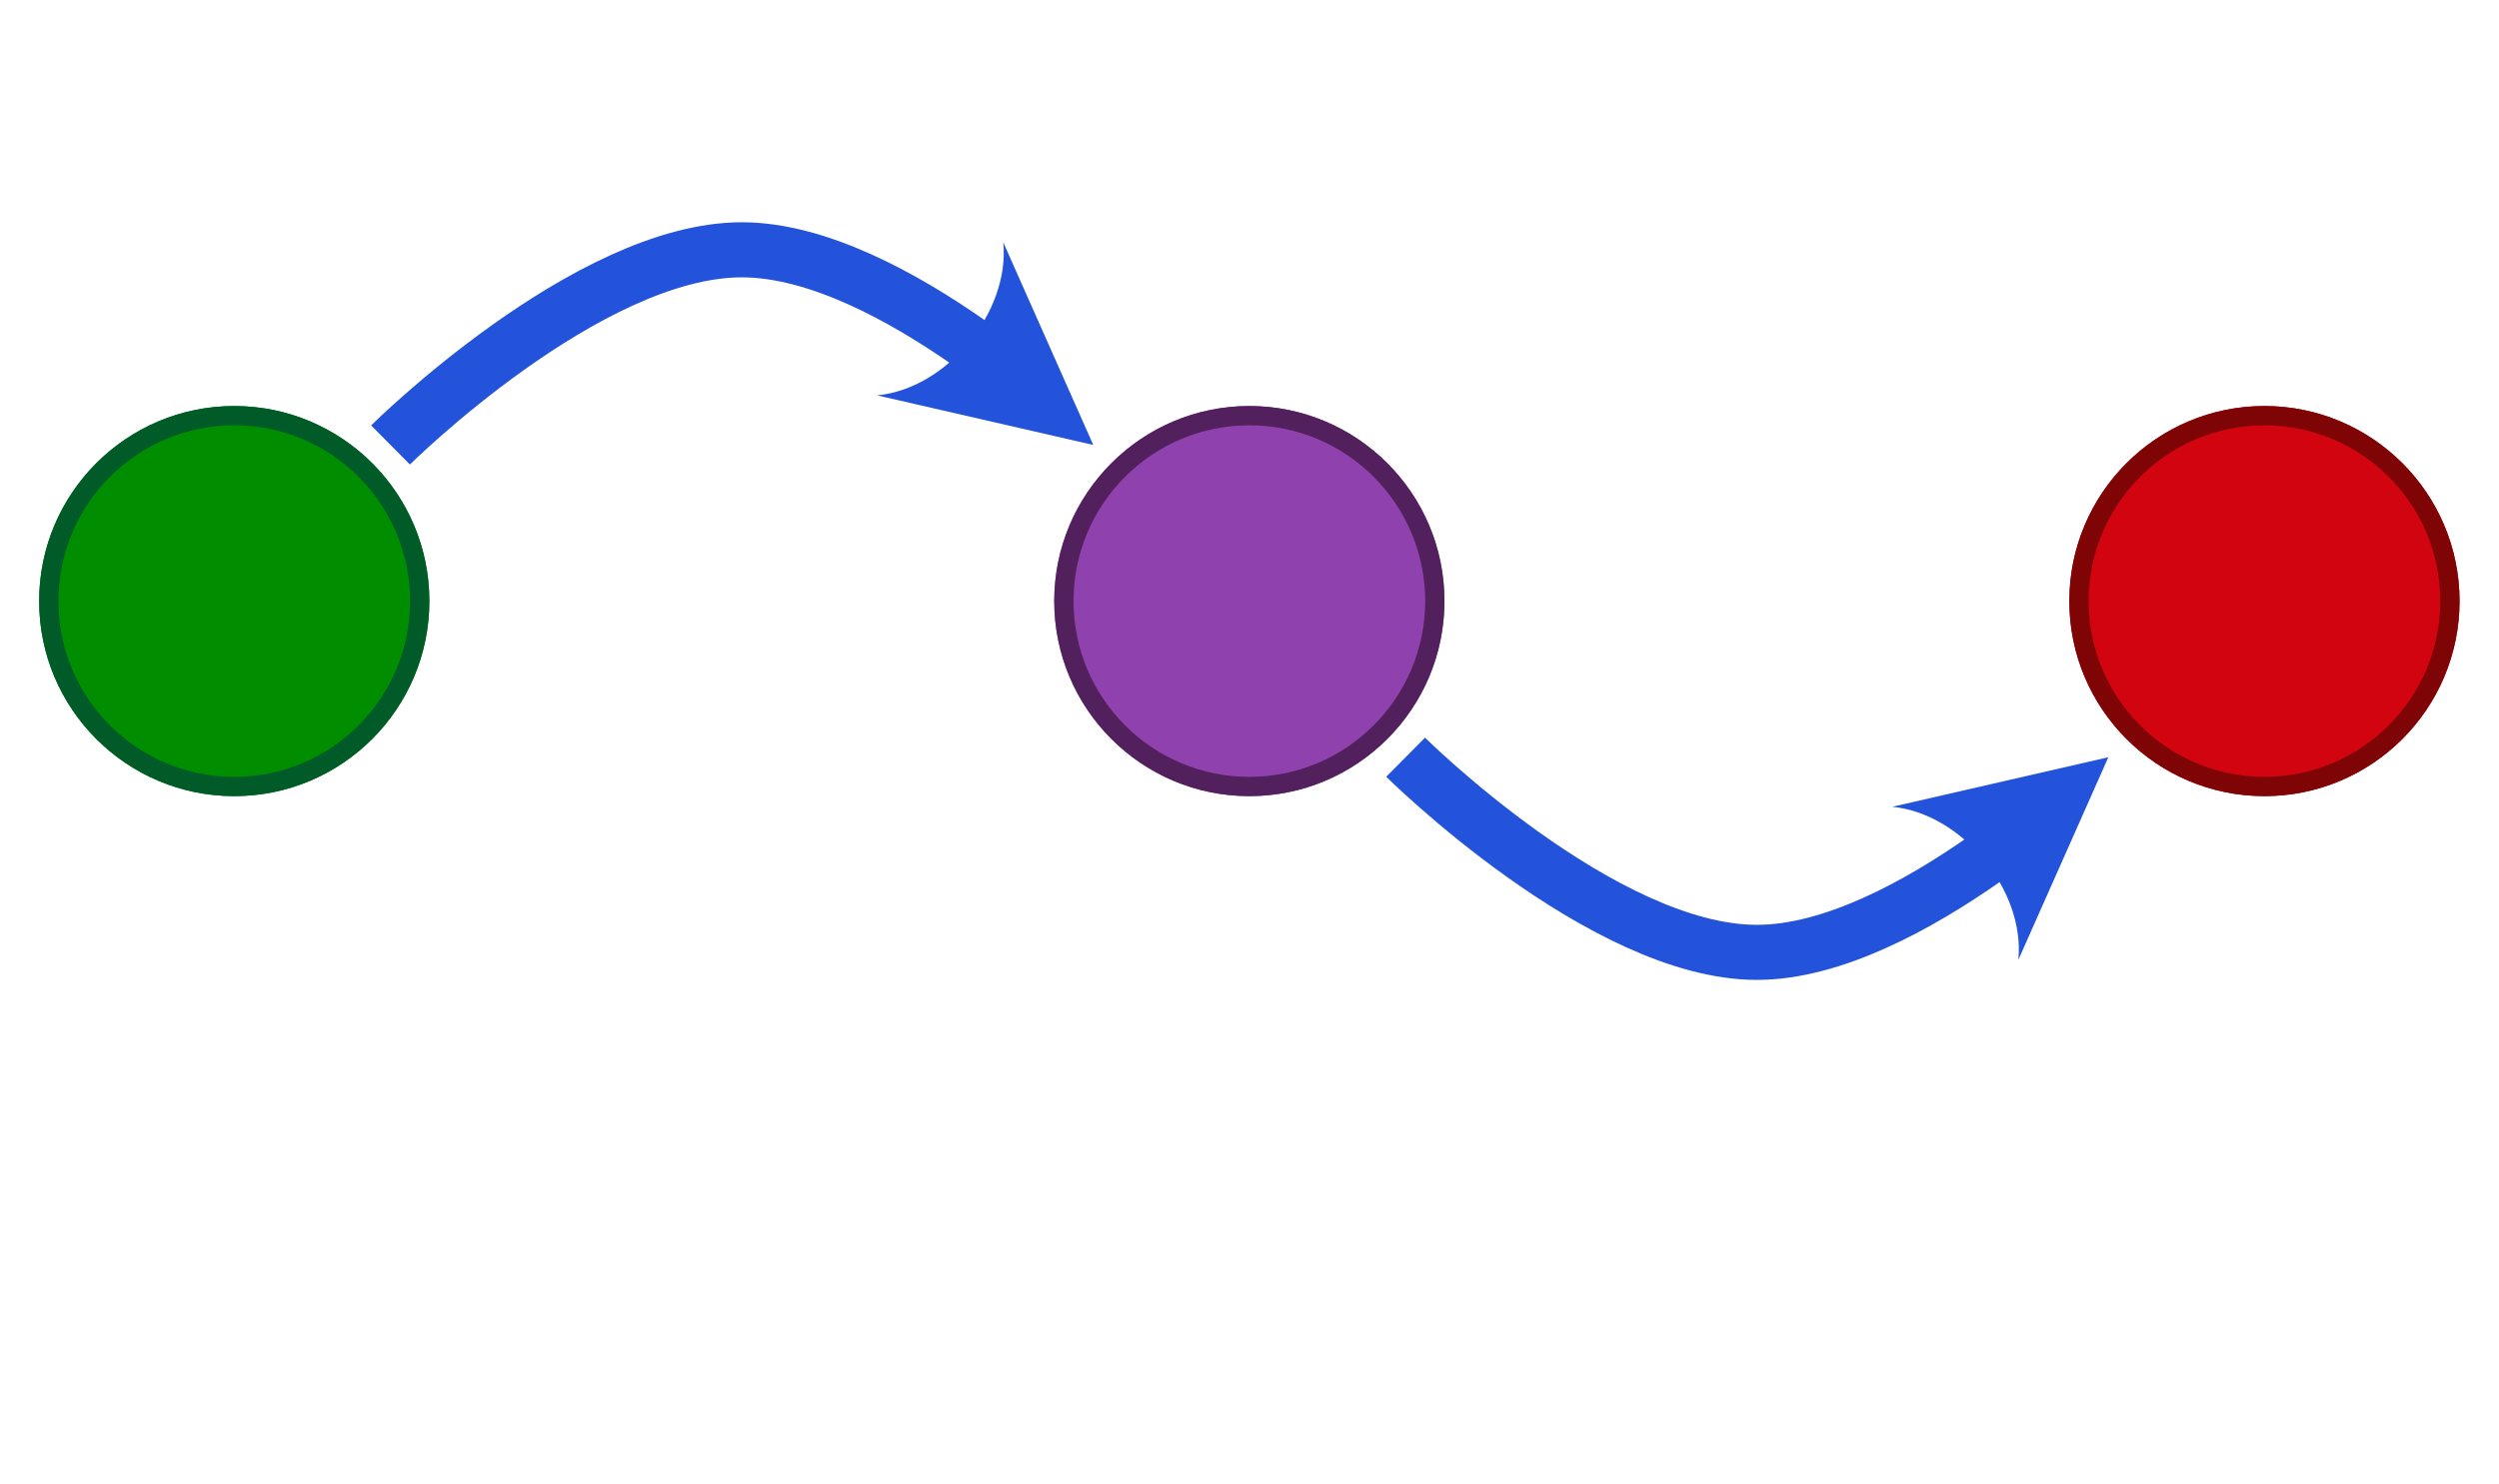 <?xml version="1.0" encoding="UTF-8" standalone="no"?>
<!DOCTYPE svg PUBLIC "-//W3C//DTD SVG 1.1//EN" "http://www.w3.org/Graphics/SVG/1.1/DTD/svg11.dtd">
<svg width="100%" height="100%" viewBox="0 0 5040 2993" version="1.1" xmlns="http://www.w3.org/2000/svg" xmlns:xlink="http://www.w3.org/1999/xlink" xml:space="preserve" xmlns:serif="http://www.serif.com/" style="fill-rule:evenodd;clip-rule:evenodd;stroke-linejoin:round;stroke-miterlimit:1.5;">
    <g transform="matrix(1,0,0,1,-135.059,-468.902)">
        <circle cx="607.5" cy="1681.5" r="393.5" style="fill:rgb(0,142,0);"/>
        <path d="M607.5,1288C824.679,1288 1001,1464.32 1001,1681.5C1001,1898.68 824.679,2075 607.5,2075C390.321,2075 214,1898.68 214,1681.5C214,1464.32 390.321,1288 607.5,1288ZM607.5,1326.89C803.215,1326.89 962.111,1485.79 962.111,1681.5C962.111,1877.22 803.215,2036.11 607.5,2036.11C411.785,2036.11 252.889,1877.22 252.889,1681.5C252.889,1485.79 411.785,1326.89 607.5,1326.89Z" style="fill:rgb(0,91,40);"/>
    </g>
    <g transform="matrix(1,0,0,1,1912.19,-468.902)">
        <circle cx="607.5" cy="1681.5" r="393.5" style="fill:rgb(143,66,174);"/>
        <path d="M607.5,1288C824.679,1288 1001,1464.32 1001,1681.5C1001,1898.68 824.679,2075 607.5,2075C390.321,2075 214,1898.68 214,1681.5C214,1464.32 390.321,1288 607.5,1288ZM607.5,1326.89C803.215,1326.89 962.111,1485.79 962.111,1681.5C962.111,1877.22 803.215,2036.11 607.5,2036.11C411.785,2036.11 252.889,1877.22 252.889,1681.5C252.889,1485.79 411.785,1326.89 607.5,1326.89Z" style="fill:rgb(82,32,93);"/>
    </g>
    <g transform="matrix(1,0,0,1,3959.43,-468.902)">
        <circle cx="607.5" cy="1681.5" r="393.5" style="fill:rgb(209,4,15);"/>
        <path d="M607.5,1288C824.679,1288 1001,1464.32 1001,1681.5C1001,1898.68 824.679,2075 607.5,2075C390.321,2075 214,1898.68 214,1681.5C214,1464.32 390.321,1288 607.5,1288ZM607.5,1326.89C803.215,1326.89 962.111,1485.79 962.111,1681.5C962.111,1877.22 803.215,2036.11 607.5,2036.11C411.785,2036.11 252.889,1877.22 252.889,1681.5C252.889,1485.79 411.785,1326.89 607.5,1326.89Z" style="fill:rgb(126,4,6);"/>
    </g>
    <g transform="matrix(1,0,0,1,78.941,-283.465)">
        <g transform="matrix(1,-0,-0,1,-78.941,283.465)">
            <path d="M3816.28,1627.58L4252.17,1527.56L4070.65,1936.28C4084.24,1795.51 3957.05,1641.16 3816.28,1627.58Z" style="fill:rgb(35,83,219);"/>
            <path d="M2834.85,1527.56C2834.85,1527.56 3231.67,1921.26 3543.31,1921.26C3695.62,1921.26 3868.37,1827.22 4005.21,1731.05" style="fill:none;stroke:rgb(35,83,219);stroke-width:111.11px;"/>
        </g>
    </g>
    <g transform="matrix(1,0,0,-1,-1968.3,2708.66)">
        <g transform="matrix(1,0,0,-1,1968.3,2708.66)">
            <path d="M2023.41,488.919L2204.93,897.638L1769.04,797.621C1909.81,784.037 2036.99,629.686 2023.41,488.919Z" style="fill:rgb(35,83,219);"/>
            <path d="M787.602,897.638C787.602,897.638 1184.43,503.937 1496.06,503.937C1648.37,503.937 1821.13,597.982 1957.96,694.143" style="fill:none;stroke:rgb(35,83,219);stroke-width:111.11px;"/>
        </g>
    </g>
</svg>
